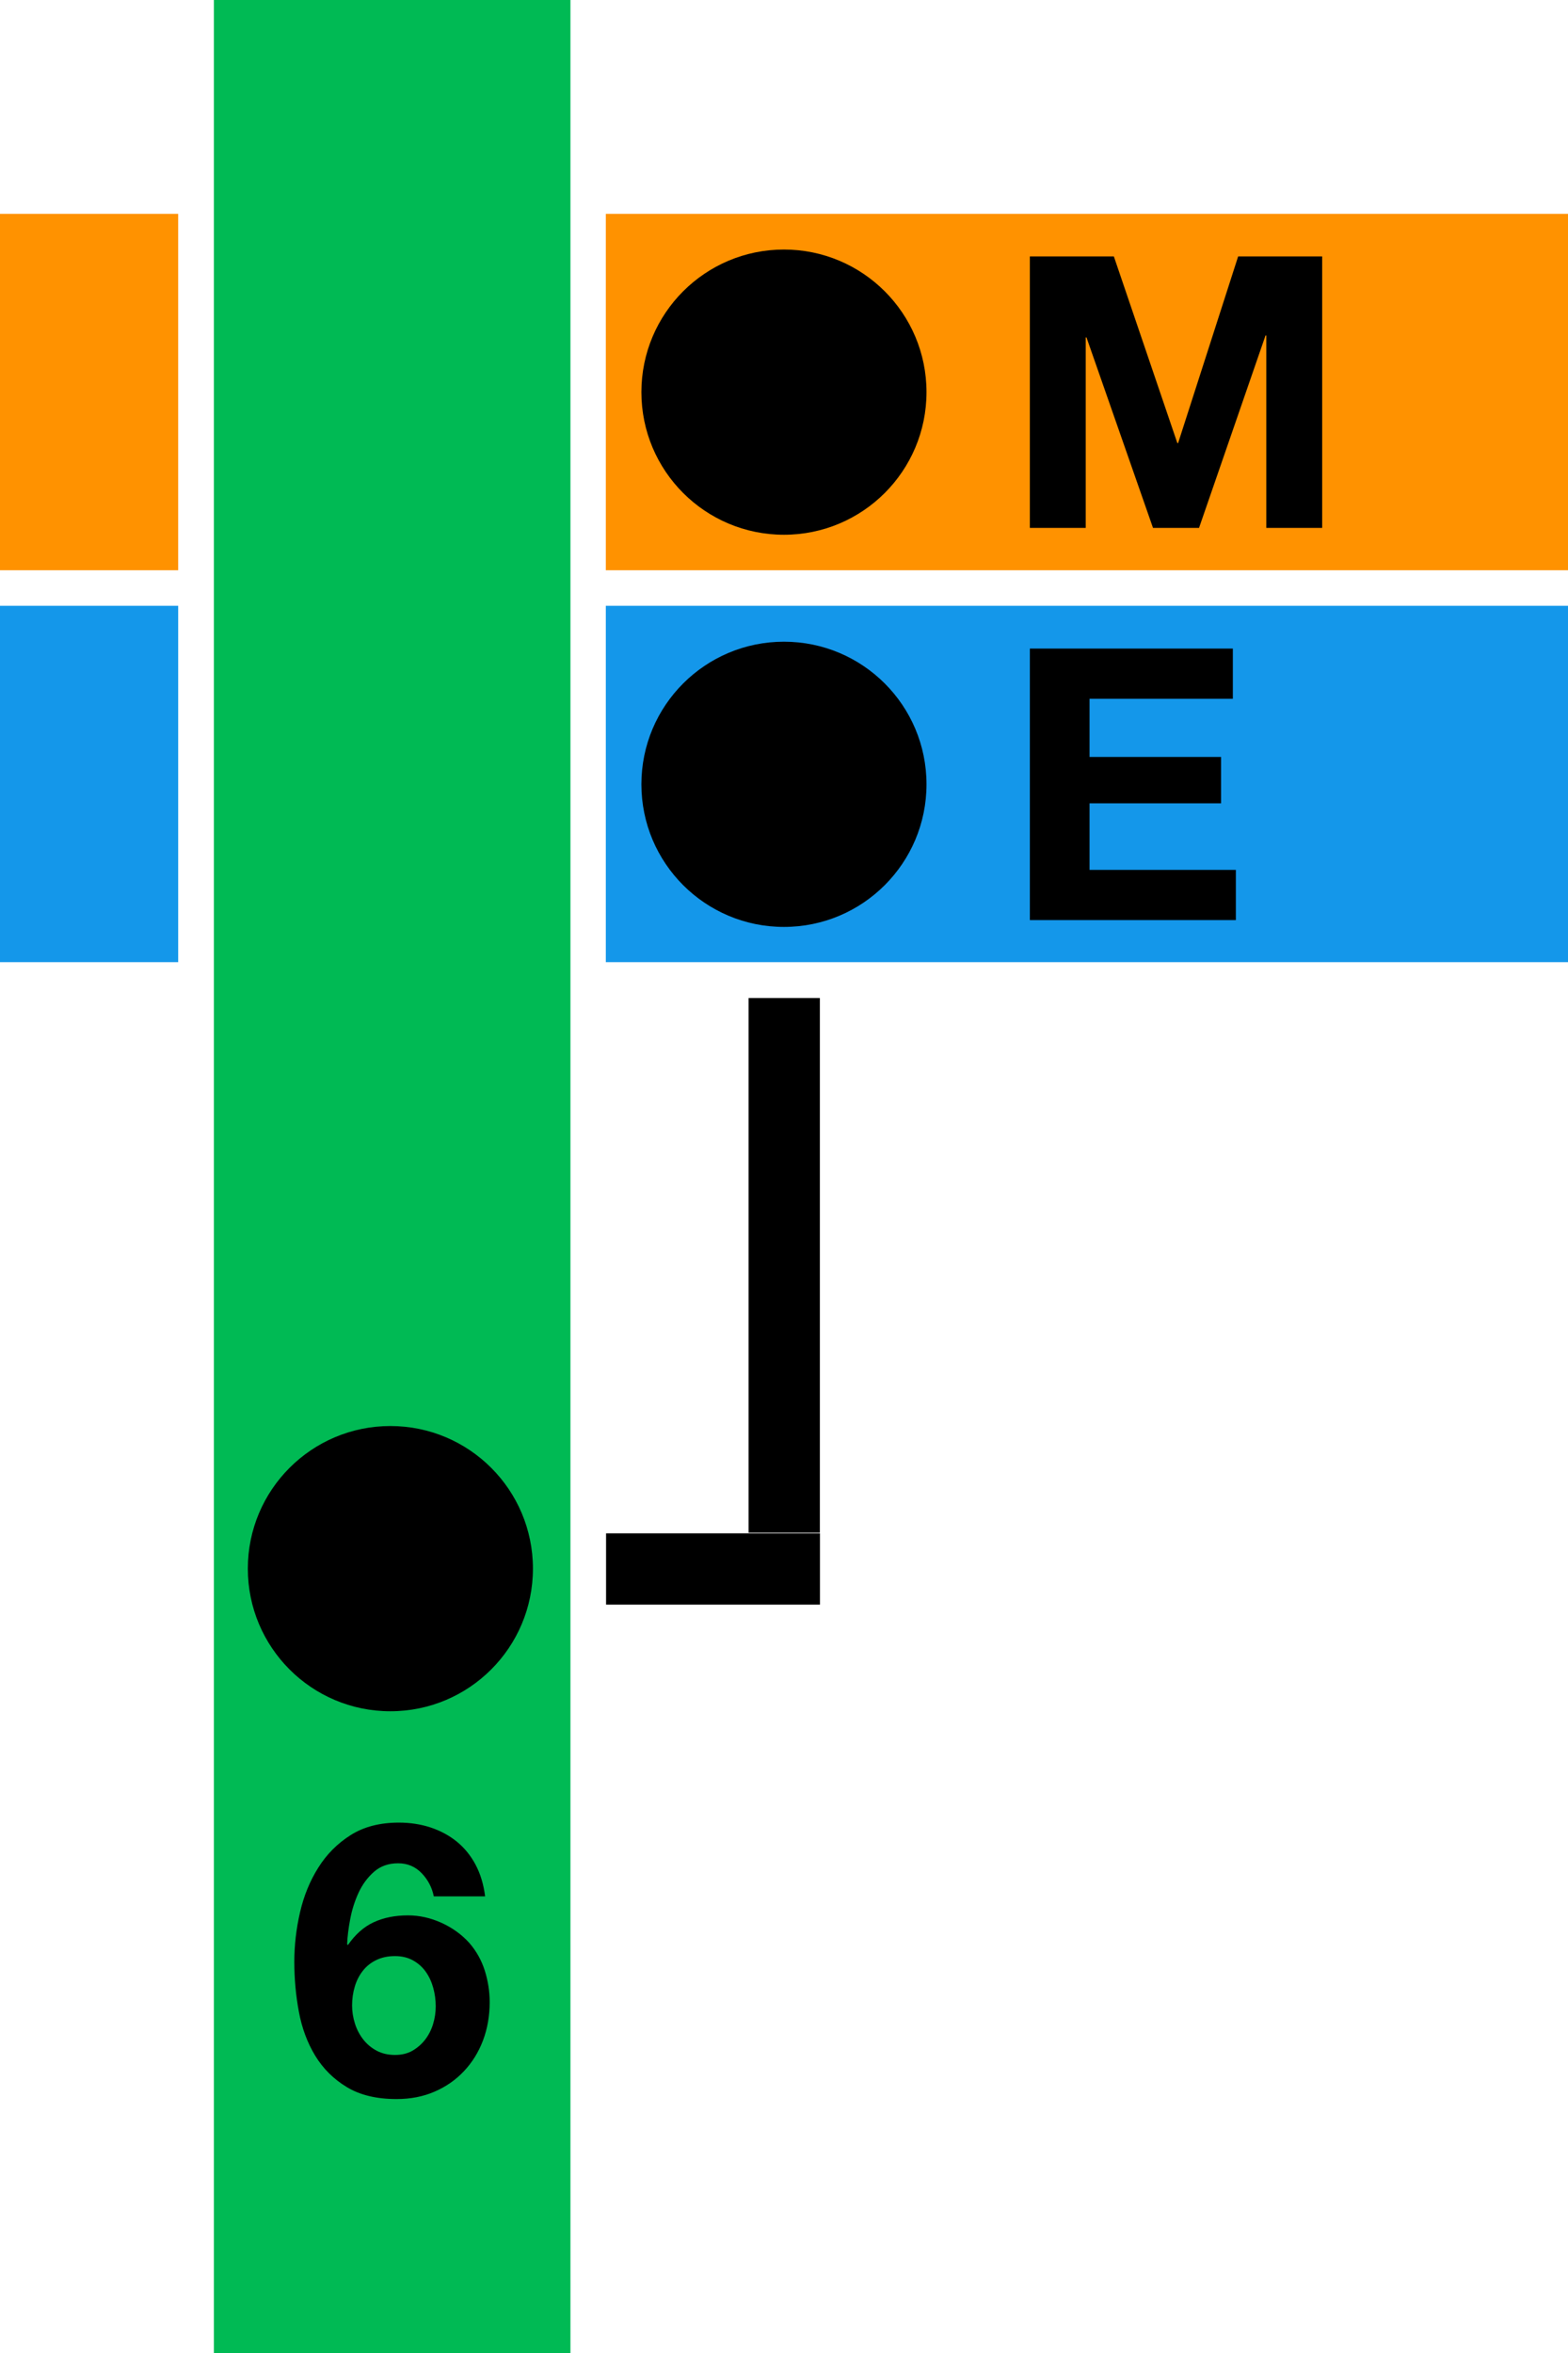 <?xml version="1.0" encoding="UTF-8" standalone="no"?>
<!DOCTYPE svg PUBLIC "-//W3C//DTD SVG 1.1//EN" "http://www.w3.org/Graphics/SVG/1.1/DTD/svg11.dtd">
<svg width="100%" height="100%" viewBox="0 0 44 66" version="1.1" xmlns="http://www.w3.org/2000/svg" xmlns:xlink="http://www.w3.org/1999/xlink" xml:space="preserve" xmlns:serif="http://www.serif.com/" style="fill-rule:evenodd;clip-rule:evenodd;stroke-linejoin:round;stroke-miterlimit:1.414;">
    <g id="Transfer-via-pedestrian-link" serif:id="Transfer via pedestrian link">
        <path d="M44,28L17,28L17,5L44,5L44,28ZM5,28L0,28L0,5L5,5L5,28Z" style="fill:none;"/>
        <clipPath id="_clip1">
            <path d="M44,28L17,28L17,5L44,5L44,28ZM5,28L0,28L0,5L5,5L5,28Z"/>
        </clipPath>
        <g clip-path="url(#_clip1)">
            <g>
                <g transform="matrix(1,0,0,0.995,9.57567e-16,-0.051)">
                    <rect x="0" y="6.08" width="44" height="10.047" style="fill:rgb(255,146,0);"/>
                </g>
                <g transform="matrix(1,0,0,1.123,-3.55271e-15,-2.339)">
                    <rect x="0" y="17.214" width="44" height="8.901" style="fill:rgb(20,151,234);"/>
                </g>
            </g>
        </g>
        <g>
            <g transform="matrix(0.997,0,0,1.051,0.072,-2.224)">
                <rect x="16.986" y="43.038" width="6.02" height="1.903"/>
            </g>
            <g transform="matrix(0.911,0,0,0.993,2.048,0.253)">
                <rect x="20.81" y="27.936" width="2.196" height="15.102"/>
            </g>
        </g>
        <g transform="matrix(0.983,0,0,1,0.235,0)">
            <rect x="5.867" y="0" width="10.178" height="66" style="fill:rgb(0,186,84);"/>
        </g>
        <g transform="matrix(1.198,0,0,1.198,-4.022,5.255)">
            <circle cx="21.72" cy="4.795" r="3.339"/>
        </g>
        <g transform="matrix(1.198,0,0,1.198,-4.022,16.255)">
            <circle cx="21.72" cy="4.795" r="3.339"/>
        </g>
        <g transform="matrix(1.198,0,0,1.198,-15.066,38.255)">
            <circle cx="21.72" cy="4.795" r="3.339"/>
        </g>
        <g transform="matrix(1,0,0,1,0.358,-14.763)">
            <path d="M28.541,21.955L28.541,29.571L30.109,29.571L30.109,24.227L30.13,24.227L31.997,29.571L33.288,29.571L35.154,24.173L35.176,24.173L35.176,29.571L36.744,29.571L36.744,21.955L34.386,21.955L32.701,27.192L32.68,27.192L30.898,21.955L28.541,21.955Z" style="fill-rule:nonzero;"/>
        </g>
        <g transform="matrix(1,0,0,1,0.358,-3.763)">
            <path d="M28.541,21.955L28.541,29.571L34.322,29.571L34.322,28.163L30.216,28.163L30.216,26.296L33.906,26.296L33.906,24.995L30.216,24.995L30.216,23.363L34.237,23.363L34.237,21.955L28.541,21.955Z" style="fill-rule:nonzero;"/>
        </g>
        <g transform="matrix(1,0,0,1,-20.261,29.168)">
            <path d="M31.346,25.699C31.538,25.699 31.707,25.74 31.853,25.821C31.999,25.903 32.118,26.01 32.21,26.141C32.303,26.273 32.372,26.422 32.418,26.589C32.464,26.756 32.488,26.929 32.488,27.107C32.488,27.277 32.463,27.444 32.413,27.608C32.363,27.772 32.288,27.917 32.189,28.045C32.089,28.173 31.97,28.276 31.832,28.355C31.693,28.433 31.531,28.472 31.346,28.472C31.154,28.472 30.984,28.433 30.834,28.355C30.685,28.276 30.559,28.172 30.456,28.04C30.352,27.908 30.274,27.759 30.221,27.592C30.168,27.425 30.141,27.256 30.141,27.085C30.141,26.9 30.166,26.724 30.216,26.557C30.265,26.39 30.34,26.243 30.44,26.115C30.539,25.987 30.665,25.885 30.818,25.811C30.971,25.736 31.147,25.699 31.346,25.699ZM32.434,24.024L33.874,24.024C33.832,23.69 33.743,23.395 33.608,23.139C33.472,22.883 33.298,22.668 33.085,22.493C32.872,22.319 32.626,22.186 32.349,22.093C32.072,22.001 31.773,21.955 31.453,21.955C30.92,21.955 30.468,22.072 30.098,22.307C29.728,22.541 29.426,22.845 29.192,23.219C28.957,23.592 28.786,24.01 28.68,24.472C28.573,24.934 28.52,25.396 28.52,25.859C28.52,26.335 28.562,26.803 28.648,27.261C28.733,27.72 28.886,28.131 29.106,28.493C29.327,28.856 29.622,29.149 29.992,29.373C30.361,29.597 30.827,29.709 31.389,29.709C31.78,29.709 32.136,29.64 32.456,29.501C32.776,29.363 33.051,29.171 33.282,28.925C33.513,28.68 33.691,28.392 33.816,28.061C33.94,27.731 34.002,27.373 34.002,26.989C34.002,26.691 33.956,26.396 33.864,26.104C33.771,25.812 33.625,25.553 33.426,25.325C33.213,25.091 32.953,24.904 32.648,24.765C32.342,24.627 32.029,24.557 31.709,24.557C31.346,24.557 31.026,24.621 30.749,24.749C30.472,24.877 30.23,25.091 30.024,25.389L30.002,25.368C30.009,25.162 30.038,24.927 30.088,24.664C30.137,24.401 30.216,24.154 30.322,23.923C30.429,23.692 30.573,23.496 30.754,23.336C30.936,23.176 31.161,23.096 31.432,23.096C31.695,23.096 31.915,23.188 32.093,23.373C32.271,23.558 32.384,23.775 32.434,24.024Z" style="fill-rule:nonzero;"/>
        </g>
    </g>
</svg>
